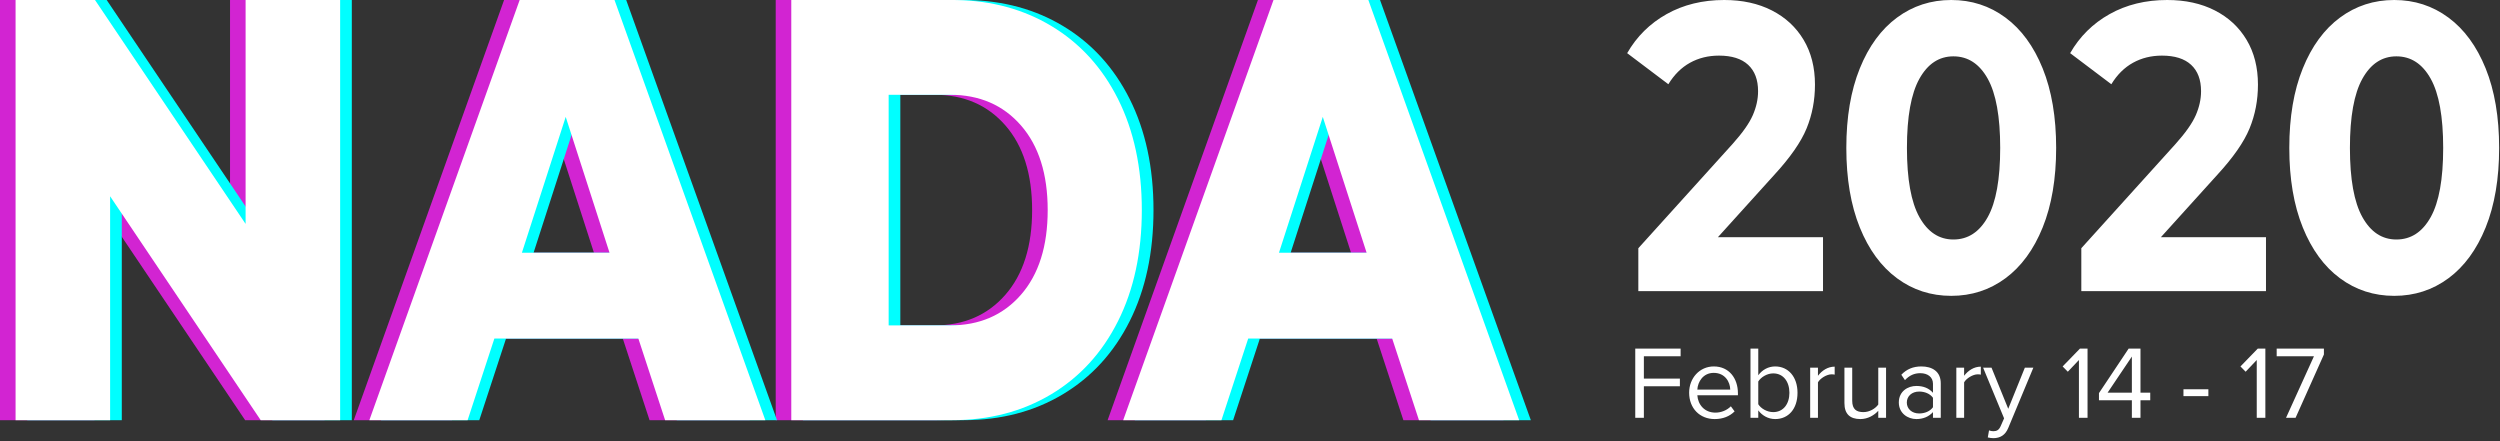 <?xml version="1.0" encoding="UTF-8"?>
<svg width="289px" height="51px" viewBox="0 0 289 51" version="1.1" xmlns="http://www.w3.org/2000/svg" xmlns:xlink="http://www.w3.org/1999/xlink">
    <rect x="0" y="0" width="289" height="51" fill="#333333" stroke="none"/>
    <!-- Generator: sketchtool 62 (101010) - https://sketch.com -->
    <title>3294B9E5-1A53-437C-B2CA-2018B9B45600@3x</title>
    <desc>Created with sketchtool.</desc>
    <g id="2020-Final" stroke="none" stroke-width="1" fill="none" fill-rule="evenodd">
        <g id="NADA-2020_Responsive" transform="translate(-43, -212)" fill-rule="nonzero">
            <g id="NADA-Text" transform="translate(43, 212)">
                <g id="Group-3">
                    <g id="Group" fill="#D224D2">
                        <polygon id="Path" points="10.929 48.572 10.929 22.69 28.337 48.572 37.52 48.572 37.52 0 26.591 0 26.591 25.882 9.183 0 1.66445119e-14 0 1.66445119e-14 48.572"></polygon>
                        <path d="M69.238,0 L86.671,48.572 L75.087,48.572 L71.994,39.135 L55.349,39.135 L52.256,48.572 L40.897,48.572 L58.273,0 L69.238,0 Z M63.596,13.513 L58.531,29.216 L68.661,29.216 L63.596,13.513 Z" id="Combined-Shape"></path>
                        <path d="M108.249,0 L108.785,0.005 C112.869,0.085 116.507,1.077 119.699,2.984 C123.029,4.973 125.61,7.795 127.444,11.449 C129.277,15.104 130.194,19.383 130.194,24.286 C130.194,29.19 129.277,33.469 127.444,37.123 C125.61,40.778 123.029,43.599 119.699,45.589 C116.369,47.578 112.552,48.572 108.249,48.572 L108.249,48.572 L89.672,48.572 L89.672,0 L108.249,0 Z M108.021,10.956 L100.928,10.956 L100.928,37.616 L108.021,37.616 C111.426,37.616 114.159,36.436 116.221,34.075 C118.282,31.715 119.313,28.452 119.313,24.286 C119.313,20.12 118.282,16.857 116.221,14.497 C114.159,12.136 111.426,10.956 108.021,10.956 L108.021,10.956 Z" id="Combined-Shape"></path>
                        <path d="M156.382,0 L173.814,48.572 L162.23,48.572 L159.137,39.135 L142.492,39.135 L139.399,48.572 L128.04,48.572 L145.416,0 L156.382,0 Z M151.115,13.513 L146.049,29.216 L156.18,29.216 L151.115,13.513 Z" id="Combined-Shape"></path>
                    </g>
                    <g id="Group" transform="translate(3.15, 0)" fill="#00FFFF">
                        <polygon id="Path" points="10.929 48.572 10.929 22.69 28.337 48.572 37.52 48.572 37.52 0 26.591 0 26.591 25.882 9.183 0 1.66445119e-14 0 1.66445119e-14 48.572"></polygon>
                        <path d="M69.238,0 L86.671,48.572 L75.087,48.572 L71.994,39.135 L55.349,39.135 L52.256,48.572 L40.897,48.572 L58.273,0 L69.238,0 Z M63.596,13.513 L58.531,29.216 L68.661,29.216 L63.596,13.513 Z" id="Combined-Shape"></path>
                        <path d="M108.249,0 L108.785,0.005 C112.869,0.085 116.507,1.077 119.699,2.984 C123.029,4.973 125.61,7.795 127.444,11.449 C129.277,15.104 130.194,19.383 130.194,24.286 C130.194,29.19 129.277,33.469 127.444,37.123 C125.61,40.778 123.029,43.599 119.699,45.589 C116.369,47.578 112.552,48.572 108.249,48.572 L108.249,48.572 L89.672,48.572 L89.672,0 L108.249,0 Z M108.021,10.956 L100.928,10.956 L100.928,37.616 L108.021,37.616 C111.426,37.616 114.159,36.436 116.221,34.075 C118.282,31.715 119.313,28.452 119.313,24.286 C119.313,20.12 118.282,16.857 116.221,14.497 C114.159,12.136 111.426,10.956 108.021,10.956 L108.021,10.956 Z" id="Combined-Shape"></path>
                        <path d="M156.382,0 L173.814,48.572 L162.23,48.572 L159.137,39.135 L142.492,39.135 L139.399,48.572 L128.04,48.572 L145.416,0 L156.382,0 Z M151.115,13.513 L146.049,29.216 L156.18,29.216 L151.115,13.513 Z" id="Combined-Shape"></path>
                    </g>
                    <g id="Group" transform="translate(1.8, 0)" fill="#FFFFFF">
                        <polygon id="Path" points="10.929 48.572 10.929 22.69 28.337 48.572 37.52 48.572 37.52 0 26.591 0 26.591 25.882 9.183 0 1.66445119e-14 0 1.66445119e-14 48.572"></polygon>
                        <path d="M69.238,0 L86.671,48.572 L75.087,48.572 L71.994,39.135 L55.349,39.135 L52.256,48.572 L40.897,48.572 L58.273,0 L69.238,0 Z M63.596,13.513 L58.531,29.216 L68.661,29.216 L63.596,13.513 Z" id="Combined-Shape"></path>
                        <path d="M108.249,0 L108.785,0.005 C112.869,0.085 116.507,1.077 119.699,2.984 C123.029,4.973 125.61,7.795 127.444,11.449 C129.277,15.104 130.194,19.383 130.194,24.286 C130.194,29.19 129.277,33.469 127.444,37.123 C125.61,40.778 123.029,43.599 119.699,45.589 C116.369,47.578 112.552,48.572 108.249,48.572 L108.249,48.572 L89.672,48.572 L89.672,0 L108.249,0 Z M108.021,10.956 L100.928,10.956 L100.928,37.616 L108.021,37.616 C111.426,37.616 114.159,36.436 116.221,34.075 C118.282,31.715 119.313,28.452 119.313,24.286 C119.313,20.12 118.282,16.857 116.221,14.497 C114.159,12.136 111.426,10.956 108.021,10.956 L108.021,10.956 Z" id="Combined-Shape"></path>
                        <path d="M156.382,0 L173.814,48.572 L162.23,48.572 L159.137,39.135 L142.492,39.135 L139.399,48.572 L128.04,48.572 L145.416,0 L156.382,0 Z M151.115,13.513 L146.049,29.216 L156.18,29.216 L151.115,13.513 Z" id="Combined-Shape"></path>
                    </g>
                </g>
                <path d="M210.74,33.657 L210.74,27.417 L198.592,27.417 L205.09,20.232 C206.946,18.215 208.197,16.419 208.843,14.843 C209.489,13.267 209.811,11.581 209.811,9.785 C209.811,7.8 209.374,6.074 208.5,4.609 C207.625,3.144 206.401,2.009 204.827,1.205 C203.254,0.402 201.417,0 199.319,0 C196.817,0 194.597,0.544 192.66,1.631 C190.723,2.718 189.203,4.223 188.1,6.145 L188.1,6.145 L192.862,9.738 C193.535,8.635 194.369,7.808 195.364,7.256 C196.359,6.705 197.476,6.429 198.714,6.429 C200.193,6.429 201.317,6.783 202.083,7.492 C202.85,8.202 203.233,9.218 203.233,10.541 C203.233,11.455 203.032,12.377 202.628,13.307 C202.225,14.237 201.444,15.347 200.287,16.639 L200.287,16.639 L189.391,28.694 L189.391,33.657 L210.74,33.657 Z M225.563,34.2 C227.908,34.2 229.997,33.523 231.829,32.169 C233.662,30.815 235.097,28.854 236.135,26.288 C237.173,23.721 237.691,20.659 237.691,17.1 C237.691,13.541 237.173,10.479 236.135,7.912 C235.097,5.346 233.662,3.385 231.829,2.031 C229.997,0.677 227.908,0 225.563,0 C223.218,0 221.13,0.677 219.297,2.031 C217.464,3.385 216.029,5.346 214.991,7.912 C213.954,10.479 213.435,13.541 213.435,17.1 C213.435,20.659 213.954,23.721 214.991,26.288 C216.029,28.854 217.464,30.815 219.297,32.169 C221.13,33.523 223.218,34.2 225.563,34.2 Z M225.813,27.686 C224.154,27.686 222.845,26.823 221.884,25.098 C220.923,23.373 220.442,20.707 220.442,17.1 C220.442,13.493 220.923,10.827 221.884,9.102 C222.845,7.377 224.154,6.514 225.813,6.514 C227.498,6.514 228.821,7.377 229.782,9.102 C230.743,10.827 231.223,13.493 231.223,17.1 C231.223,20.707 230.743,23.373 229.782,25.098 C228.821,26.823 227.498,27.686 225.813,27.686 Z M261.948,33.657 L261.948,27.417 L249.801,27.417 L256.298,20.232 C258.155,18.215 259.406,16.419 260.051,14.843 C260.697,13.267 261.02,11.581 261.02,9.785 C261.02,7.8 260.583,6.074 259.708,4.609 C258.834,3.144 257.61,2.009 256.036,1.205 C254.462,0.402 252.626,0 250.527,0 C248.025,0 245.806,0.544 243.869,1.631 C241.932,2.718 240.412,4.223 239.309,6.145 L239.309,6.145 L244.071,9.738 C244.743,8.635 245.577,7.808 246.573,7.256 C247.568,6.705 248.685,6.429 249.922,6.429 C251.402,6.429 252.525,6.783 253.292,7.492 C254.059,8.202 254.442,9.218 254.442,10.541 C254.442,11.455 254.24,12.377 253.837,13.307 C253.433,14.237 252.653,15.347 251.496,16.639 L251.496,16.639 L240.6,28.694 L240.6,33.657 L261.948,33.657 Z M276.772,34.2 C279.116,34.2 281.205,33.523 283.038,32.169 C284.871,30.815 286.306,28.854 287.344,26.288 C288.381,23.721 288.9,20.659 288.9,17.1 C288.9,13.541 288.381,10.479 287.344,7.912 C286.306,5.346 284.871,3.385 283.038,2.031 C281.205,0.677 279.116,0 276.772,0 C274.427,0 272.338,0.677 270.505,2.031 C268.673,3.385 267.237,5.346 266.2,7.912 C265.162,10.479 264.643,13.541 264.643,17.1 C264.643,20.659 265.162,23.721 266.2,26.288 C267.237,28.854 268.673,30.815 270.505,32.169 C272.338,33.523 274.427,34.2 276.772,34.2 Z M277.021,27.686 C275.363,27.686 274.053,26.823 273.092,25.098 C272.131,23.373 271.651,20.707 271.651,17.1 C271.651,13.493 272.131,10.827 273.092,9.102 C274.053,7.377 275.363,6.514 277.021,6.514 C278.706,6.514 280.029,7.377 280.99,9.102 C281.951,10.827 282.432,13.493 282.432,17.1 C282.432,20.707 281.951,23.373 280.99,25.098 C280.029,26.823 278.706,27.686 277.021,27.686 Z" id="2020" fill="#FFFFFF"></path>
                <path d="M190.032,48.3 L190.032,44.652 L194.196,44.652 L194.196,43.764 L190.032,43.764 L190.032,41.184 L194.28,41.184 L194.28,40.296 L189.036,40.296 L189.036,48.3 L190.032,48.3 Z M198.216,48.444 C199.164,48.444 199.944,48.132 200.52,47.556 L200.088,46.968 C199.632,47.436 198.96,47.7 198.3,47.7 C197.052,47.7 196.284,46.788 196.212,45.696 L200.904,45.696 L200.904,45.468 C200.904,43.728 199.872,42.36 198.12,42.36 C196.464,42.36 195.264,43.716 195.264,45.396 C195.264,47.208 196.5,48.444 198.216,48.444 Z M200.016,45.036 L196.212,45.036 C196.26,44.148 196.872,43.104 198.108,43.104 C199.428,43.104 200.004,44.172 200.016,45.036 Z M205.212,48.444 C206.724,48.444 207.792,47.292 207.792,45.408 C207.792,43.56 206.724,42.36 205.212,42.36 C204.42,42.36 203.724,42.744 203.256,43.38 L203.256,40.296 L202.356,40.296 L202.356,48.3 L203.256,48.3 L203.256,47.436 C203.688,48.024 204.396,48.444 205.212,48.444 Z M204.984,47.64 C204.276,47.64 203.568,47.232 203.256,46.728 L203.256,44.1 C203.568,43.596 204.276,43.164 204.984,43.164 C206.16,43.164 206.856,44.124 206.856,45.408 C206.856,46.692 206.16,47.64 204.984,47.64 Z M210.156,48.3 L210.156,44.196 C210.42,43.728 211.176,43.272 211.728,43.272 C211.872,43.272 211.98,43.284 212.088,43.308 L212.088,42.384 C211.296,42.384 210.624,42.828 210.156,43.44 L210.156,42.504 L209.256,42.504 L209.256,48.3 L210.156,48.3 Z M215.064,48.444 C215.928,48.444 216.684,47.988 217.128,47.484 L217.128,48.3 L218.028,48.3 L218.028,42.504 L217.128,42.504 L217.128,46.764 C216.792,47.232 216.12,47.64 215.412,47.64 C214.632,47.64 214.116,47.34 214.116,46.32 L214.116,42.504 L213.216,42.504 L213.216,46.596 C213.216,47.856 213.852,48.444 215.064,48.444 Z M221.532,48.444 C222.312,48.444 222.972,48.168 223.452,47.64 L223.452,48.3 L224.352,48.3 L224.352,44.316 C224.352,42.912 223.332,42.36 222.108,42.36 C221.16,42.36 220.416,42.672 219.792,43.32 L220.212,43.944 C220.728,43.392 221.292,43.14 221.988,43.14 C222.828,43.14 223.452,43.584 223.452,44.364 L223.452,45.408 C222.984,44.868 222.324,44.616 221.532,44.616 C220.548,44.616 219.504,45.228 219.504,46.524 C219.504,47.784 220.548,48.444 221.532,48.444 Z M221.856,47.796 C221.016,47.796 220.428,47.268 220.428,46.536 C220.428,45.792 221.016,45.264 221.856,45.264 C222.492,45.264 223.104,45.504 223.452,45.984 L223.452,47.076 C223.104,47.556 222.492,47.796 221.856,47.796 Z M227.052,48.3 L227.052,44.196 C227.316,43.728 228.072,43.272 228.624,43.272 C228.768,43.272 228.876,43.284 228.984,43.308 L228.984,42.384 C228.192,42.384 227.52,42.828 227.052,43.44 L227.052,42.504 L226.152,42.504 L226.152,48.3 L227.052,48.3 Z M230.448,50.652 C231.216,50.64 231.804,50.316 232.152,49.476 L235.056,42.504 L234.072,42.504 L232.152,47.256 L230.22,42.504 L229.248,42.504 L231.672,48.36 L231.288,49.236 C231.084,49.716 230.82,49.848 230.424,49.848 C230.28,49.848 230.064,49.812 229.932,49.752 L229.788,50.568 C229.956,50.616 230.256,50.652 230.448,50.652 Z M241.32,48.3 L241.32,40.296 L240.444,40.296 L238.44,42.36 L239.04,42.972 L240.324,41.616 L240.324,48.3 L241.32,48.3 Z M247.44,48.3 L247.44,46.272 L248.568,46.272 L248.568,45.396 L247.44,45.396 L247.44,40.296 L246.072,40.296 L242.64,45.444 L242.64,46.272 L246.444,46.272 L246.444,48.3 L247.44,48.3 Z M246.444,45.396 L243.636,45.396 L246.444,41.22 L246.444,45.396 Z M255.288,45.792 L255.288,45 L252.408,45 L252.408,45.792 L255.288,45.792 Z M261.876,48.3 L261.876,40.296 L261,40.296 L258.996,42.36 L259.596,42.972 L260.88,41.616 L260.88,48.3 L261.876,48.3 Z M265.368,48.3 L268.644,40.98 L268.644,40.296 L263.184,40.296 L263.184,41.184 L267.492,41.184 L264.264,48.3 L265.368,48.3 Z" id="February14-17" fill="#FFFFFF"></path>
            </g>
        </g>
    </g>
</svg>